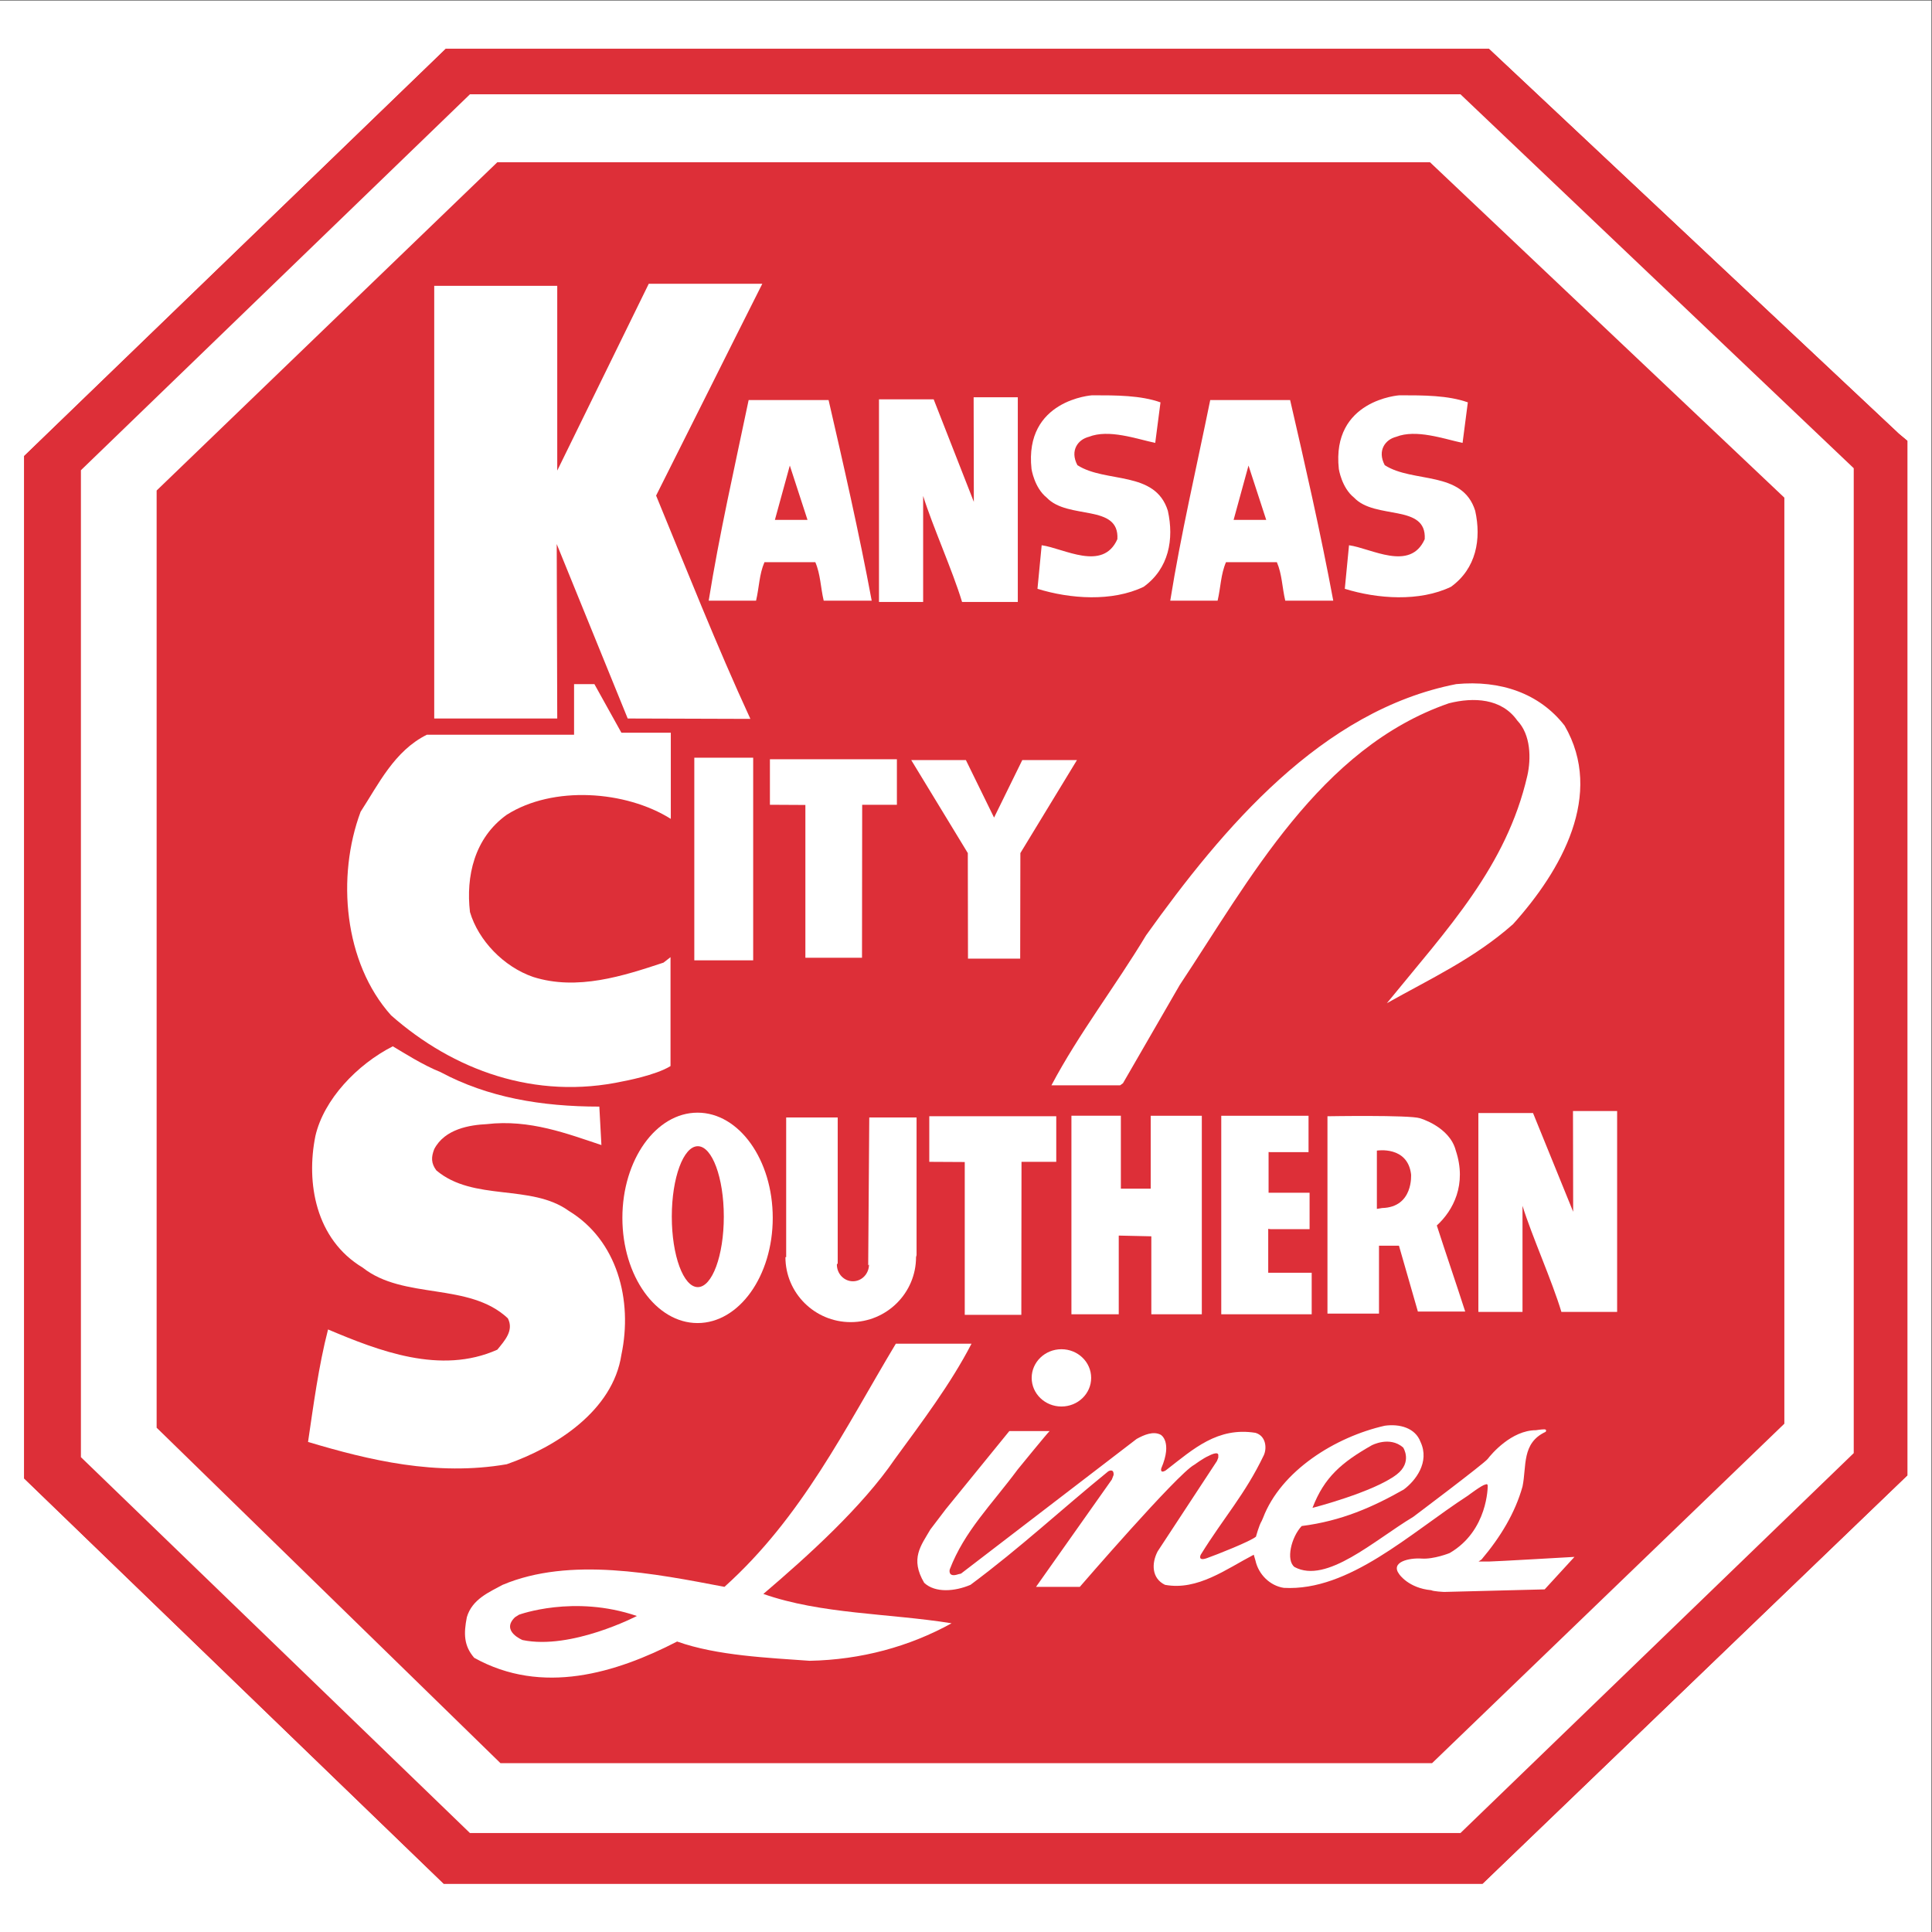 <?xml version="1.0" encoding="UTF-8" standalone="no"?>
<!-- Created with Inkscape (http://www.inkscape.org/) -->

<svg
   version="1.1"
   id="svg2"
   width="266.667"
   height="266.667"
   viewBox="0 0 266.667 266.667"
   sodipodi:docname="kansas-city-southern-lines-seeklogo.ai"
   xmlns:inkscape="http://www.inkscape.org/namespaces/inkscape"
   xmlns:sodipodi="http://sodipodi.sourceforge.net/DTD/sodipodi-0.dtd"
   xmlns="http://www.w3.org/2000/svg"
   xmlns:svg="http://www.w3.org/2000/svg">
  <rect x="0" y="0" width="266.667" height="266.667" fill="#333333" stroke="none"/>
  <defs
     id="defs6" />
  <sodipodi:namedview
     id="namedview4"
     pagecolor="#ffffff"
     bordercolor="#000000"
     borderopacity="0.25"
     inkscape:showpageshadow="2"
     inkscape:pageopacity="0.0"
     inkscape:pagecheckerboard="0"
     inkscape:deskcolor="#d1d1d1" />
  <g
     id="g8"
     inkscape:groupmode="layer"
     inkscape:label="kansas-city-southern-lines-seeklogo"
     transform="matrix(1.333,0,0,-1.333,0,266.667)">
    <g
       id="g10"
       transform="scale(1,-1)">
      <path
         d="M 200,0 C 200,0 0,0 0,0 c 0,0 0,-200 0,-200 0,0 200,0 200,0 0,0 0,200 0,200 z"
         style="fill:#ffffff;fill-opacity:1;fill-rule:nonzero;stroke:none"
         id="path12" />
      <path
         d="m 196.627,-155.131 c 0,0 0.873,0.729 0.873,0.729 0,0 0,107.119 0,107.119 0,0 -43.988,42.283 -43.988,42.283 0,0 -107.569,0 -107.569,0 0,0 -43.443,-41.964 -43.443,-41.964 0,0 0,-105.864 0,-105.864 0,0 43.662,-42.172 43.662,-42.172 0,0 108.003,0 108.003,0 0,0 42.462,39.869 42.462,39.869 0,0 0,0 0,0 0,0 0,0 0,0 z"
         style="fill:#dd2f38;fill-opacity:1;fill-rule:nonzero;stroke:none"
         id="path14" />
      <path
         d="m 191.946,-151.567 c 0,0 0,101.981 0,101.981 0,0 -40.722,39.34 -40.722,39.34 0,0 -102.562,0 -102.562,0 0,0 -40.284,-38.922 -40.284,-38.922 0,0 0,-102.191 0,-102.191 0,0 40.284,-38.928 40.284,-38.928 0,0 102.562,0 102.562,0 0,0 40.722,38.72 40.722,38.72 0,0 0,0 0,0 0,0 0,0 0,0 z"
         style="fill:#ffffff;fill-opacity:1;fill-rule:nonzero;stroke:none"
         id="path16" />
      <path
         d="m 184.762,-148.52 c 0,0 0,95.888 0,95.888 0,0 -36.478,35.15 -36.478,35.15 0,0 -96.463,0 -96.463,0 0,0 -35.059,-34.206 -35.059,-34.206 0,0 -0.543,-0.526 -0.543,-0.526 0,0 0,-97.045 0,-97.045 0,0 35.275,-33.99 35.275,-33.99 0,0 96.576,0 96.576,0 0,0 36.691,34.729 36.691,34.729 0,0 0,0 0,0 0,0 0,0 0,0 z"
         style="fill:#dd2f38;fill-opacity:1;fill-rule:nonzero;stroke:none"
         id="path18" />
      <path
         d="m 57.7,-151.325 c 0,0 0,-19.127 0,-19.127 0,0 -12.738,0 -12.738,0 0,0 0,44.799 0,44.799 0,0 12.738,0 12.738,0 0,0 -0.054,-18.064 -0.054,-18.064 0,0 7.35,18.064 7.35,18.064 0,0 12.703,0.04 12.703,0.04 -3.484,-7.553 -6.604,-15.463 -9.762,-23.122 3.701,-7.349 7.292,-14.585 10.995,-21.93 0,0 -11.757,0 -11.757,0 0,0 -9.474,19.34 -9.474,19.34 0,0 0,0 0,0 0,0 0,0 0,0 z"
         style="fill:#ffffff;fill-opacity:1;fill-rule:nonzero;stroke:none"
         id="path20" />
      <path
         d="m 140.211,-148.52 c 2.194,2.323 7.53,0.605 7.313,4.297 -1.509,3.395 -5.552,0.942 -7.839,0.631 0,0 -0.437,4.51 -0.437,4.51 3.375,1.048 7.732,1.361 10.995,-0.208 2.615,-1.89 3.159,-4.933 2.507,-7.872 -1.308,-4.198 -6.427,-2.838 -9.364,-4.719 -0.816,-1.543 0.092,-2.674 1.179,-2.938 2.07,-0.819 4.919,0.209 6.878,0.63 0,0 0.545,-4.199 0.545,-4.199 -2.066,-0.732 -4.575,-0.732 -7.077,-0.732 0,0 -7.061,0.455 -6.281,7.632 0,0 0.291,1.945 1.581,2.968 0,0 0,0 0,0 0,0 0,0 0,0 z"
         style="fill:#ffffff;fill-opacity:1;fill-rule:nonzero;stroke:none"
         id="path22" />
      <path
         d="m 108.387,-148.52 c 2.197,2.323 7.532,0.605 7.313,4.297 -1.507,3.395 -5.552,0.942 -7.839,0.631 0,0 -0.435,4.51 -0.435,4.51 3.376,1.048 7.728,1.361 10.995,-0.208 2.616,-1.89 3.157,-4.933 2.505,-7.872 -1.308,-4.198 -6.425,-2.838 -9.364,-4.719 -0.816,-1.543 0.092,-2.674 1.182,-2.938 2.065,-0.819 4.915,0.209 6.875,0.63 0,0 0.545,-4.199 0.545,-4.199 -2.07,-0.732 -4.572,-0.732 -7.078,-0.732 0,0 -7.058,0.455 -6.277,7.632 0,0 0.289,1.945 1.578,2.968 0,0 0,0 0,0 0,0 0,0 0,0 z"
         style="fill:#ffffff;fill-opacity:1;fill-rule:nonzero;stroke:none"
         id="path24" />
      <path
         d="m 100.837,-148.084 c 0,0 -0.021,-10.828 -0.021,-10.828 0,0 4.573,0 4.573,0 0,0 0,21.191 0,21.191 0,0 -5.771,0 -5.771,0 -0.981,-3.247 -3.049,-7.831 -4.03,-10.979 0,0 0,10.979 0,10.979 0,0 -4.573,0 -4.573,0 0,0 0,-20.979 0,-20.979 0,0 5.663,0 5.663,0 0,0 4.159,10.616 4.159,10.616 0,0 0,0 0,0 0,0 0,0 0,0 z"
         style="fill:#ffffff;fill-opacity:1;fill-rule:nonzero;stroke:none"
         id="path26" />
      <path
         d="m 162.895,-74.58 c 0,0 -0.019,-10.428 -0.019,-10.428 0,0 4.571,0 4.571,0 0,0 0,20.799 0,20.799 0,0 -5.771,0 -5.771,0 -0.979,-3.25 -3.047,-7.838 -4.027,-10.982 0,0 0,10.982 0,10.982 0,0 -4.57,0 -4.57,0 0,0 0,-20.59 0,-20.59 0,0 5.66,0 5.66,0 0,0 4.155,10.219 4.155,10.219 0,0 0,0 0,0 0,0 0,0 0,0 z"
         style="fill:#ffffff;fill-opacity:1;fill-rule:nonzero;stroke:none"
         id="path28" />
      <path
         d="m 137.984,-137.851 c 0,0 -4.9,0 -4.9,0 -0.327,-1.37 -0.327,-2.729 -0.871,-3.989 0,0 -5.266,0 -5.266,0 -0.546,1.259 -0.546,2.619 -0.87,3.989 0,0 -4.903,0 -4.903,0 1.09,-6.819 2.707,-13.73 4.139,-20.773 0,0 8.275,0 8.275,0 1.525,6.61 3.158,13.742 4.466,20.773 0,0 -0.069,0 -0.069,0 0,0 0,0 0,0 0,0 0,0 0,0 z"
         style="fill:#ffffff;fill-opacity:1;fill-rule:nonzero;stroke:none"
         id="path30" />
      <path
         d="m 90.192,-137.851 c 0,0 -4.9,0 -4.9,0 -0.327,-1.37 -0.327,-2.729 -0.87,-3.989 0,0 -5.265,0 -5.265,0 -0.547,1.259 -0.547,2.619 -0.871,3.989 0,0 -4.904,0 -4.904,0 1.09,-6.819 2.683,-13.82 4.136,-20.773 0,0 8.278,0 8.278,0 1.524,6.61 3.157,13.742 4.465,20.773 0,0 -0.069,0 -0.069,0 0,0 0,0 0,0 0,0 0,0 0,0 z"
         style="fill:#ffffff;fill-opacity:1;fill-rule:nonzero;stroke:none"
         id="path32" />
      <path
         d="m 83.613,-146.219 c 0,0 -3.376,0 -3.376,0 0,0 1.545,-5.626 1.545,-5.626 0,0 1.831,5.626 1.831,5.626 0,0 0,0 0,0 0,0 0,0 0,0 z"
         style="fill:#dd2f38;fill-opacity:1;fill-rule:nonzero;stroke:none"
         id="path34" />
      <path
         d="m 131.111,-146.219 c 0,0 -3.376,0 -3.376,0 0,0 1.542,-5.626 1.542,-5.626 0,0 1.834,5.626 1.834,5.626 0,0 0,0 0,0 0,0 0,0 0,0 z"
         style="fill:#dd2f38;fill-opacity:1;fill-rule:nonzero;stroke:none"
         id="path36" />
      <path
         d="m 68.699,-100.373 c -4.138,1.369 -8.929,2.938 -13.501,1.479 -3.049,-1.052 -5.665,-3.78 -6.535,-6.718 -0.43,-3.673 0.438,-7.663 3.812,-10.075 4.789,-3.038 12.303,-2.51 16.984,0.427 0,0 0,-8.922 0,-8.922 0,0 -5.116,0 -5.116,0 0,0 -2.797,-5.032 -2.797,-5.032 0,0 -2.104,0 -2.104,0 0,0 0,5.171 0,5.171 0,0 0,0.068 0,0.068 0,0 -15.239,0 -15.239,0 -3.378,1.678 -5.013,5.141 -6.863,7.976 -2.502,6.713 -1.741,15.626 3.158,21.085 6.427,5.666 14.916,8.813 24.063,6.819 0,0 3.327,-0.606 4.869,-1.569 0,0 0,-11.275 0,-11.275 0,0 -0.73,0.566 -0.73,0.566 0,0 0,0 0,0 0,0 0,0 0,0 z"
         style="fill:#ffffff;fill-opacity:1;fill-rule:nonzero;stroke:none"
         id="path38" />
      <path
         d="m 116.277,-87.883 c 0,0 5.88,-10.178 5.88,-10.178 7.185,-10.808 14.48,-24.545 27.873,-29.169 2.545,-0.641 5.44,-0.527 7.076,1.786 1.413,1.468 1.439,3.959 1.045,5.708 -2.176,9.438 -8.229,15.805 -14.546,23.562 4.465,-2.512 9.038,-4.616 13.066,-8.185 5.005,-5.557 9.474,-13.423 5.334,-20.56 -2.616,-3.354 -6.644,-4.724 -11.214,-4.296 -13.938,2.718 -24.171,14.896 -32.12,26.013 -3.159,5.252 -6.968,10.175 -9.799,15.529 0,0 7.112,0 7.112,0 0,0 0.292,-0.21 0.292,-0.21 0,0 0,0 0,0 0,0 0,0 0,0 z"
         style="fill:#ffffff;fill-opacity:1;fill-rule:nonzero;stroke:none"
         id="path40" />
      <path
         d="m 71.892,-121.593 c 0,0 6.097,0 6.097,0 0,0 0,20.982 0,20.982 0,0 -6.097,0 -6.097,0 0,0 0,-20.982 0,-20.982 0,0 0,0 0,0 0,0 0,0 0,0 z"
         style="fill:#ffffff;fill-opacity:1;fill-rule:nonzero;stroke:none"
         id="path42" />
      <path
         d="m 102.93,-115.391 c 0,0 2.924,-5.959 2.924,-5.959 0,0 5.662,0 5.662,0 0,0 -5.861,9.632 -5.861,9.632 0,0 -0.019,10.928 -0.019,10.928 0,0 -0.396,0 -0.396,0 0,0 -5.009,0 -5.009,0 0,0 -0.018,-10.928 -0.018,-10.928 0,0 -5.86,-9.632 -5.86,-9.632 0,0 5.66,0 5.66,0 0,0 2.919,5.959 2.919,5.959 0,0 0,0 0,0 0,0 0,0 0,0 z"
         style="fill:#ffffff;fill-opacity:1;fill-rule:nonzero;stroke:none"
         id="path44" />
      <path
         d="m 96.223,-79.748 c 0,0 0,-4.719 0,-4.719 0,0 13.148,0 13.148,0 0,0 0,4.719 0,4.719 0,0 -3.598,0 -3.598,0 0,0 -0.018,15.846 -0.018,15.846 0,0 -5.859,0 -5.859,0 0,0 0,-15.826 0,-15.826 0,0 -3.674,-0.02 -3.674,-0.02 0,0 0,0 0,0 0,0 0,0 0,0 z"
         style="fill:#ffffff;fill-opacity:1;fill-rule:nonzero;stroke:none"
         id="path46" />
      <path
         d="m 79.722,-116.72 c 0,0 0,-4.715 0,-4.715 0,0 13.148,0 13.148,0 0,0 0,4.715 0,4.715 0,0 -3.595,0 -3.595,0 0,0 -0.018,15.84 -0.018,15.84 0,0 -5.863,0 -5.863,0 0,0 0,-15.82 0,-15.82 0,0 -3.672,-0.02 -3.672,-0.02 0,0 0,0 0,0 0,0 0,0 0,0 z"
         style="fill:#ffffff;fill-opacity:1;fill-rule:nonzero;stroke:none"
         id="path48" />
      <path
         d="m 45.616,-89.037 c 4.898,2.625 10.452,3.571 16.442,3.571 0,0 0.216,3.981 0.216,3.981 -3.484,-1.151 -7.421,-2.691 -11.884,-2.165 -1.728,0.085 -4.336,0.487 -5.428,2.587 -0.327,0.838 -0.327,1.465 0.219,2.203 3.848,3.25 9.798,1.364 13.717,4.192 5.011,3.043 6.641,9.237 5.444,14.9 -0.874,5.774 -6.75,9.546 -11.868,11.333 -7.293,1.261 -14.26,-0.417 -20.578,-2.309 0.545,-3.677 1.092,-7.864 2.072,-11.646 5.222,2.202 11.648,4.725 17.527,2.094 0.765,-0.941 1.741,-1.989 1.089,-3.25 -4.03,-3.775 -10.779,-1.885 -15.025,-5.246 -4.9,-2.938 -5.879,-8.812 -4.9,-13.637 0.871,-3.781 4.313,-7.395 8.014,-9.281 1.056,0.622 3.093,1.937 4.944,2.672 0,0 0,0 0,0 0,0 0,0 0,0 z"
         style="fill:#ffffff;fill-opacity:1;fill-rule:nonzero;stroke:none"
         id="path50" />
      <path
         d="m 119.215,-72.036 c 0,0 0,8.071 0,8.071 0,0 5.228,0 5.228,0 0,0 0,-20.553 0,-20.553 0,0 -5.228,0 -5.228,0 0,0 -0.064,0 -0.064,0 0,0 0,7.549 0,7.549 0,0 -3.09,0 -3.09,0 0,0 0,-7.553 0,-7.553 0,0 -5.119,0 -5.119,0 0,0 0,20.557 0,20.557 0,0 4.9,0 4.9,0 0,0 0,-8.146 0,-8.146 0,0 3.373,0.075 3.373,0.075 0,0 0,0 0,0 0,0 0,0 0,0 z"
         style="fill:#ffffff;fill-opacity:1;fill-rule:nonzero;stroke:none"
         id="path52" />
      <path
         d="m 142.748,-64.033 c 0,0 -5.295,0 -5.295,0 0,0 0,-20.434 0,-20.434 0,0 8.475,-0.144 9.563,0.202 0,0 3.086,0.874 3.722,3.339 1.177,3.52 -0.276,6.23 -1.962,7.768 0.98,3.039 1.962,5.877 2.94,8.915 0,0 -4.9,0 -4.9,0 0,0 -1.96,-6.821 -1.96,-6.821 0,0 -2.067,0 -2.067,0 0,0 0,7.031 0,7.031 0,0 -0.041,0 -0.041,0 0,0 0,0 0,0 0,0 0,0 0,0 z"
         style="fill:#ffffff;fill-opacity:1;fill-rule:nonzero;stroke:none"
         id="path54" />
      <path
         d="m 131.574,-72.775 c 0,0 4.028,0 4.028,0 0,0 0,-3.775 0,-3.775 0,0 -4.246,0 -4.246,0 0,0 0,-4.213 0,-4.213 0,0 0.218,0.014 0.218,0.014 0,0 3.92,0 3.92,0 0,0 0,-3.771 0,-3.771 0,0 -9.038,0 -9.038,0 0,0 0,20.557 0,20.557 0,0 9.365,0 9.365,0 0,0 0,-4.301 0,-4.301 0,0 -4.502,0 -4.502,0 0,0 0,-4.544 0,-4.544 0,0 0.255,0.034 0.255,0.034 0,0 0,0 0,0 0,0 0,0 0,0 z"
         style="fill:#ffffff;fill-opacity:1;fill-rule:nonzero;stroke:none"
         id="path56" />
      <path
         d="m 100.598,-60.918 c -2.176,4.198 -5.116,8.078 -7.949,11.958 -3.374,4.935 -8.925,9.967 -13.607,13.956 5.987,2.1 12.955,1.994 19.488,3.037 -4.357,2.411 -9.362,3.78 -14.699,3.885 -4.246,-0.312 -9.583,-0.521 -13.719,-1.995 -6.314,3.256 -13.961,5.613 -21.012,1.684 -1.089,-1.262 -1.089,-2.521 -0.762,-4.198 0.545,-1.887 2.366,-2.619 3.703,-3.355 6.969,-2.938 15.788,-1.161 22.974,0.208 8.058,-7.239 12.518,-16.475 17.745,-25.179 0,0 7.838,0 7.838,0 0,0 0,0 0,0 0,0 0,0 0,0 z"
         style="fill:#ffffff;fill-opacity:1;fill-rule:nonzero;stroke:none"
         id="path58" />
      <path
         d="m 148.194,-35.391 c -2.359,-0.219 -3.312,-1.659 -3.312,-1.659 -0.949,-1.269 1.046,-1.706 2.315,-1.617 1.27,0.09 2.905,-0.57 2.905,-0.57 3.991,-2.318 3.944,-6.953 3.944,-6.953 0,-0.302 -0.271,-0.129 -0.271,-0.129 -0.272,0 -1.788,1.141 -1.788,1.141 -5.986,3.882 -12.276,9.916 -19.054,9.544 -1.417,-0.215 -2.613,-1.365 -2.938,-2.834 0,0 -0.175,-0.596 -0.175,-0.596 -2.832,1.471 -5.814,3.743 -9.19,3.117 -1.377,-0.665 -1.416,-2.209 -0.762,-3.464 0,0 6.144,-9.36 6.144,-9.36 0,0 0.136,-0.347 0.136,-0.347 0,0 0,-0.18 0,-0.18 0.088,-0.604 -1,0 -1,0 -0.542,0.226 -1.494,0.924 -1.494,0.924 -1.729,0.919 -11.843,12.635 -11.843,12.635 0,0 -4.534,0 -4.534,0 0,0 7.846,-11.107 7.846,-11.107 0,0 0.184,-0.475 0.184,-0.475 0.043,-0.745 -0.554,-0.378 -0.554,-0.378 -4.901,3.985 -9.04,7.866 -14.264,11.752 -1.606,0.685 -3.646,0.864 -4.792,-0.208 -1.486,-2.512 -0.334,-3.852 0.643,-5.533 0,0 1.592,-2.094 1.592,-2.094 0,0 6.577,-8.085 6.577,-8.085 0,0 3.629,0 3.629,0 0,0 0.545,0 0.545,0 -0.137,0.085 -3.294,3.959 -3.294,3.959 -2.722,3.673 -5.526,6.393 -7.05,10.373 0,0 -0.228,0.879 0.905,0.485 0,0 0.263,-0.059 0.263,-0.059 0,0 18.185,-13.945 18.185,-13.945 0.763,-0.427 1.741,-0.843 2.505,-0.427 0,0 1.23,0.705 0.053,3.455 0,0 -0.18,0.57 0.409,0.263 0,0 0.191,-0.145 0.191,-0.145 2.718,-2.104 5.227,-4.406 9.146,-3.779 1.09,0.316 1.201,1.576 0.87,2.311 -1.959,4.09 -4.138,6.433 -6.535,10.312 0,0 -0.359,0.705 0.637,0.354 1.001,-0.354 4.536,-1.748 5.083,-2.229 0,0 0.316,-1.181 0.589,-1.617 0,0 0.137,-0.309 0.137,-0.309 1.859,-4.897 7.49,-8.401 12.61,-9.558 1.524,-0.209 3.156,0.209 3.703,1.681 0.98,2.096 -0.528,4.031 -1.744,4.929 -3.185,1.807 -6.45,3.257 -10.561,3.776 -1.089,1.156 -1.652,3.543 -0.745,4.244 3.315,1.791 8.257,-2.773 12.284,-5.186 0,0 7.36,-5.53 7.723,-6.007 0.363,-0.481 2.451,-2.972 4.994,-2.972 0,0 0.539,-0.09 0.856,-0.09 0.319,0 0.149,0.258 0.149,0.258 -2.505,1.152 -1.96,3.564 -2.397,5.662 -0.76,2.726 -2.287,5.246 -4.246,7.56 0,0 -0.309,0.208 -0.309,0.208 0,0 0.545,0 1.092,0 0.543,0 8.842,-0.48 8.842,-0.48 0,0 -3.085,3.364 -3.085,3.364 0,0 -10.432,0.265 -10.432,0.265 0,0 -1.092,-0.052 -1.317,-0.18 0,0 0,0 0,0 0,0 0,0 0,0 z"
         style="fill:#ffffff;fill-opacity:1;fill-rule:nonzero;stroke:none"
         id="path60" />
      <path
         d="m 135.903,-43.917 c 1.221,-3.187 3.039,-4.716 6.123,-6.472 0,0 1.859,-1.003 3.266,0.223 0,0 0.996,1.514 -0.68,2.8 -2.405,1.832 -8.709,3.449 -8.709,3.449 0,0 0,0 0,0 0,0 0,0 0,0 z"
         style="fill:#dd2f38;fill-opacity:1;fill-rule:nonzero;stroke:none"
         id="path62" />
      <path
         d="m 64.445,-73.943 c 0,-6.018 3.486,-10.896 7.784,-10.896 4.3,0 7.785,4.878 7.785,10.896 0,6.017 -3.484,10.89 -7.785,10.89 -4.298,0 -7.784,-4.873 -7.784,-10.89 0,0 0,0 0,0 0,0 0,0 0,0 z"
         style="fill:#ffffff;fill-opacity:1;fill-rule:nonzero;stroke:none"
         id="path64" />
      <path
         d="m 89.981,-69.118 c 0,0.963 -0.747,1.738 -1.666,1.738 -0.919,0 -1.661,-0.775 -1.661,-1.738 0,0 0.087,-0.119 0.087,-0.119 0,0 0,-15.106 0,-15.106 0,0 -5.336,0 -5.336,0 0,0 0,14.462 0,14.462 0,0 -0.077,0 -0.077,0 0,3.712 3.027,6.731 6.762,6.731 3.731,0 6.762,-3.02 6.762,-6.731 0,0 0.055,-0.208 0.055,-0.208 0,0 0,-14.254 0,-14.254 0,0 -4.898,0 -4.898,0 0,0 -0.111,15.316 -0.111,15.316 0,0 0.083,-0.091 0.083,-0.091 0,0 0,0 0,0 0,0 0,0 0,0 z"
         style="fill:#ffffff;fill-opacity:1;fill-rule:nonzero;stroke:none"
         id="path66" />
      <path
         d="m 142.57,-74.874 c 0,0 0,-6.036 0,-6.036 0,0 3.177,-0.525 3.54,2.452 0,0 0.268,3.409 -2.994,3.494 0,0 -0.546,0.09 -0.546,0.09 0,0 0,0 0,0 0,0 0,0 0,0 z"
         style="fill:#dd2f38;fill-opacity:1;fill-rule:nonzero;stroke:none"
         id="path68" />
      <path
         d="m 53.733,-32.851 c 0,0 5.683,-2.104 12.215,0.13 0,0 -6.803,3.539 -11.84,2.49 0,0 -2.282,-0.924 -0.783,-2.361 0,0 0.407,-0.259 0.407,-0.259 0,0 0,0 0,0 0,0 0,0 0,0 z"
         style="fill:#dd2f38;fill-opacity:1;fill-rule:nonzero;stroke:none"
         id="path70" />
      <path
         d="m 106.826,-57.375 c 0,-1.639 1.381,-2.969 3.08,-2.969 1.705,0 3.079,1.33 3.079,2.969 0,1.636 -1.374,2.963 -3.079,2.963 -1.699,0 -3.08,-1.327 -3.08,-2.963 0,0 0,0 0,0 0,0 0,0 0,0 z"
         style="fill:#ffffff;fill-opacity:1;fill-rule:nonzero;stroke:none"
         id="path72" />
      <path
         d="m 69.562,-74.075 c 0,-4.024 1.205,-7.29 2.693,-7.29 1.489,0 2.693,3.266 2.693,7.29 0,4.035 -1.204,7.3 -2.693,7.3 -1.488,0 -2.693,-3.265 -2.693,-7.3 0,0 0,0 0,0 0,0 0,0 0,0 z"
         style="fill:#dd2f38;fill-opacity:1;fill-rule:nonzero;stroke:none"
         id="path74" />
      <path
         d="m 196.627,-155.131 c 0,0 0.873,0.729 0.873,0.729 0,0 0,107.119 0,107.119 0,0 -43.988,42.283 -43.988,42.283 0,0 -107.569,0 -107.569,0 0,0 -43.443,-41.964 -43.443,-41.964 0,0 0,-105.864 0,-105.864 0,0 43.662,-42.172 43.662,-42.172 0,0 108.003,0 108.003,0 0,0 42.462,39.869 42.462,39.869 0,0 0,0 0,0 0,0 0,0 0,0 z"
         style="fill:#dd2f38;fill-opacity:1;fill-rule:nonzero;stroke:none"
         id="path76" />
      <path
         d="m 191.946,-151.567 c 0,0 0,101.981 0,101.981 0,0 -40.722,39.34 -40.722,39.34 0,0 -102.562,0 -102.562,0 0,0 -40.284,-38.922 -40.284,-38.922 0,0 0,-102.191 0,-102.191 0,0 40.284,-38.928 40.284,-38.928 0,0 102.562,0 102.562,0 0,0 40.722,38.72 40.722,38.72 0,0 0,0 0,0 0,0 0,0 0,0 z"
         style="fill:#ffffff;fill-opacity:1;fill-rule:nonzero;stroke:none"
         id="path78" />
      <path
         d="m 184.762,-148.52 c 0,0 0,95.888 0,95.888 0,0 -36.478,35.15 -36.478,35.15 0,0 -96.463,0 -96.463,0 0,0 -35.059,-34.206 -35.059,-34.206 0,0 -0.543,-0.526 -0.543,-0.526 0,0 0,-97.045 0,-97.045 0,0 35.275,-33.99 35.275,-33.99 0,0 96.576,0 96.576,0 0,0 36.691,34.729 36.691,34.729 0,0 0,0 0,0 0,0 0,0 0,0 z"
         style="fill:#dd2f38;fill-opacity:1;fill-rule:nonzero;stroke:none"
         id="path80" />
      <path
         d="m 57.7,-151.325 c 0,0 0,-19.127 0,-19.127 0,0 -12.738,0 -12.738,0 0,0 0,44.799 0,44.799 0,0 12.738,0 12.738,0 0,0 -0.054,-18.064 -0.054,-18.064 0,0 7.35,18.064 7.35,18.064 0,0 12.703,0.04 12.703,0.04 -3.484,-7.553 -6.604,-15.463 -9.762,-23.122 3.701,-7.349 7.292,-14.585 10.995,-21.93 0,0 -11.757,0 -11.757,0 0,0 -9.474,19.34 -9.474,19.34 0,0 0,0 0,0 0,0 0,0 0,0 z"
         style="fill:#ffffff;fill-opacity:1;fill-rule:nonzero;stroke:none"
         id="path82" />
      <path
         d="m 140.211,-148.52 c 2.194,2.323 7.53,0.605 7.313,4.297 -1.509,3.395 -5.552,0.942 -7.839,0.631 0,0 -0.437,4.51 -0.437,4.51 3.375,1.048 7.732,1.361 10.995,-0.208 2.615,-1.89 3.159,-4.933 2.507,-7.872 -1.308,-4.198 -6.427,-2.838 -9.364,-4.719 -0.816,-1.543 0.092,-2.674 1.179,-2.938 2.07,-0.819 4.919,0.209 6.878,0.63 0,0 0.545,-4.199 0.545,-4.199 -2.066,-0.732 -4.575,-0.732 -7.077,-0.732 0,0 -7.061,0.455 -6.281,7.632 0,0 0.291,1.945 1.581,2.968 0,0 0,0 0,0 0,0 0,0 0,0 z"
         style="fill:#ffffff;fill-opacity:1;fill-rule:nonzero;stroke:none"
         id="path84" />
      <path
         d="m 108.387,-148.52 c 2.197,2.323 7.532,0.605 7.313,4.297 -1.507,3.395 -5.552,0.942 -7.839,0.631 0,0 -0.435,4.51 -0.435,4.51 3.376,1.048 7.728,1.361 10.995,-0.208 2.616,-1.89 3.157,-4.933 2.505,-7.872 -1.308,-4.198 -6.425,-2.838 -9.364,-4.719 -0.816,-1.543 0.092,-2.674 1.182,-2.938 2.065,-0.819 4.915,0.209 6.875,0.63 0,0 0.545,-4.199 0.545,-4.199 -2.07,-0.732 -4.572,-0.732 -7.078,-0.732 0,0 -7.058,0.455 -6.277,7.632 0,0 0.289,1.945 1.578,2.968 0,0 0,0 0,0 0,0 0,0 0,0 z"
         style="fill:#ffffff;fill-opacity:1;fill-rule:nonzero;stroke:none"
         id="path86" />
      <path
         d="m 100.837,-148.084 c 0,0 -0.021,-10.828 -0.021,-10.828 0,0 4.573,0 4.573,0 0,0 0,21.191 0,21.191 0,0 -5.771,0 -5.771,0 -0.981,-3.247 -3.049,-7.831 -4.03,-10.979 0,0 0,10.979 0,10.979 0,0 -4.573,0 -4.573,0 0,0 0,-20.979 0,-20.979 0,0 5.663,0 5.663,0 0,0 4.159,10.616 4.159,10.616 0,0 0,0 0,0 0,0 0,0 0,0 z"
         style="fill:#ffffff;fill-opacity:1;fill-rule:nonzero;stroke:none"
         id="path88" />
      <path
         d="m 162.895,-74.58 c 0,0 -0.019,-10.428 -0.019,-10.428 0,0 4.571,0 4.571,0 0,0 0,20.799 0,20.799 0,0 -5.771,0 -5.771,0 -0.979,-3.25 -3.047,-7.838 -4.027,-10.982 0,0 0,10.982 0,10.982 0,0 -4.57,0 -4.57,0 0,0 0,-20.59 0,-20.59 0,0 5.66,0 5.66,0 0,0 4.155,10.219 4.155,10.219 0,0 0,0 0,0 0,0 0,0 0,0 z"
         style="fill:#ffffff;fill-opacity:1;fill-rule:nonzero;stroke:none"
         id="path90" />
      <path
         d="m 137.984,-137.851 c 0,0 -4.9,0 -4.9,0 -0.327,-1.37 -0.327,-2.729 -0.871,-3.989 0,0 -5.266,0 -5.266,0 -0.546,1.259 -0.546,2.619 -0.87,3.989 0,0 -4.903,0 -4.903,0 1.09,-6.819 2.707,-13.73 4.139,-20.773 0,0 8.275,0 8.275,0 1.525,6.61 3.158,13.742 4.466,20.773 0,0 -0.069,0 -0.069,0 0,0 0,0 0,0 0,0 0,0 0,0 z"
         style="fill:#ffffff;fill-opacity:1;fill-rule:nonzero;stroke:none"
         id="path92" />
      <path
         d="m 90.192,-137.851 c 0,0 -4.9,0 -4.9,0 -0.327,-1.37 -0.327,-2.729 -0.87,-3.989 0,0 -5.265,0 -5.265,0 -0.547,1.259 -0.547,2.619 -0.871,3.989 0,0 -4.904,0 -4.904,0 1.09,-6.819 2.683,-13.82 4.136,-20.773 0,0 8.278,0 8.278,0 1.524,6.61 3.157,13.742 4.465,20.773 0,0 -0.069,0 -0.069,0 0,0 0,0 0,0 0,0 0,0 0,0 z"
         style="fill:#ffffff;fill-opacity:1;fill-rule:nonzero;stroke:none"
         id="path94" />
      <path
         d="m 83.613,-146.219 c 0,0 -3.376,0 -3.376,0 0,0 1.545,-5.626 1.545,-5.626 0,0 1.831,5.626 1.831,5.626 0,0 0,0 0,0 0,0 0,0 0,0 z"
         style="fill:#dd2f38;fill-opacity:1;fill-rule:nonzero;stroke:none"
         id="path96" />
      <path
         d="m 131.111,-146.219 c 0,0 -3.376,0 -3.376,0 0,0 1.542,-5.626 1.542,-5.626 0,0 1.834,5.626 1.834,5.626 0,0 0,0 0,0 0,0 0,0 0,0 z"
         style="fill:#dd2f38;fill-opacity:1;fill-rule:nonzero;stroke:none"
         id="path98" />
      <path
         d="m 68.699,-100.373 c -4.138,1.369 -8.929,2.938 -13.501,1.479 -3.049,-1.052 -5.665,-3.78 -6.535,-6.718 -0.43,-3.673 0.438,-7.663 3.812,-10.075 4.789,-3.038 12.303,-2.51 16.984,0.427 0,0 0,-8.922 0,-8.922 0,0 -5.116,0 -5.116,0 0,0 -2.797,-5.032 -2.797,-5.032 0,0 -2.104,0 -2.104,0 0,0 0,5.171 0,5.171 0,0 0,0.068 0,0.068 0,0 -15.239,0 -15.239,0 -3.378,1.678 -5.013,5.141 -6.863,7.976 -2.502,6.713 -1.741,15.626 3.158,21.085 6.427,5.666 14.916,8.813 24.063,6.819 0,0 3.327,-0.606 4.869,-1.569 0,0 0,-11.275 0,-11.275 0,0 -0.73,0.566 -0.73,0.566 0,0 0,0 0,0 0,0 0,0 0,0 z"
         style="fill:#ffffff;fill-opacity:1;fill-rule:nonzero;stroke:none"
         id="path100" />
      <path
         d="m 116.277,-87.883 c 0,0 5.88,-10.178 5.88,-10.178 7.185,-10.808 14.48,-24.545 27.873,-29.169 2.545,-0.641 5.44,-0.527 7.076,1.786 1.413,1.468 1.439,3.959 1.045,5.708 -2.176,9.438 -8.229,15.805 -14.546,23.562 4.465,-2.512 9.038,-4.616 13.066,-8.185 5.005,-5.557 9.474,-13.423 5.334,-20.56 -2.616,-3.354 -6.644,-4.724 -11.214,-4.296 -13.938,2.718 -24.171,14.896 -32.12,26.013 -3.159,5.252 -6.968,10.175 -9.799,15.529 0,0 7.112,0 7.112,0 0,0 0.292,-0.21 0.292,-0.21 0,0 0,0 0,0 0,0 0,0 0,0 z"
         style="fill:#ffffff;fill-opacity:1;fill-rule:nonzero;stroke:none"
         id="path102" />
      <path
         d="m 71.892,-121.593 c 0,0 6.097,0 6.097,0 0,0 0,20.982 0,20.982 0,0 -6.097,0 -6.097,0 0,0 0,-20.982 0,-20.982 0,0 0,0 0,0 0,0 0,0 0,0 z"
         style="fill:#ffffff;fill-opacity:1;fill-rule:nonzero;stroke:none"
         id="path104" />
      <path
         d="m 102.93,-115.391 c 0,0 2.924,-5.959 2.924,-5.959 0,0 5.662,0 5.662,0 0,0 -5.861,9.632 -5.861,9.632 0,0 -0.019,10.928 -0.019,10.928 0,0 -0.396,0 -0.396,0 0,0 -5.009,0 -5.009,0 0,0 -0.018,-10.928 -0.018,-10.928 0,0 -5.86,-9.632 -5.86,-9.632 0,0 5.66,0 5.66,0 0,0 2.919,5.959 2.919,5.959 0,0 0,0 0,0 0,0 0,0 0,0 z"
         style="fill:#ffffff;fill-opacity:1;fill-rule:nonzero;stroke:none"
         id="path106" />
      <path
         d="m 96.223,-79.748 c 0,0 0,-4.719 0,-4.719 0,0 13.148,0 13.148,0 0,0 0,4.719 0,4.719 0,0 -3.598,0 -3.598,0 0,0 -0.018,15.846 -0.018,15.846 0,0 -5.859,0 -5.859,0 0,0 0,-15.826 0,-15.826 0,0 -3.674,-0.02 -3.674,-0.02 0,0 0,0 0,0 0,0 0,0 0,0 z"
         style="fill:#ffffff;fill-opacity:1;fill-rule:nonzero;stroke:none"
         id="path108" />
      <path
         d="m 79.722,-116.72 c 0,0 0,-4.715 0,-4.715 0,0 13.148,0 13.148,0 0,0 0,4.715 0,4.715 0,0 -3.595,0 -3.595,0 0,0 -0.018,15.84 -0.018,15.84 0,0 -5.863,0 -5.863,0 0,0 0,-15.82 0,-15.82 0,0 -3.672,-0.02 -3.672,-0.02 0,0 0,0 0,0 0,0 0,0 0,0 z"
         style="fill:#ffffff;fill-opacity:1;fill-rule:nonzero;stroke:none"
         id="path110" />
      <path
         d="m 45.616,-89.037 c 4.898,2.625 10.452,3.571 16.442,3.571 0,0 0.216,3.981 0.216,3.981 -3.484,-1.151 -7.421,-2.691 -11.884,-2.165 -1.728,0.085 -4.336,0.487 -5.428,2.587 -0.327,0.838 -0.327,1.465 0.219,2.203 3.848,3.25 9.798,1.364 13.717,4.192 5.011,3.043 6.641,9.237 5.444,14.9 -0.874,5.774 -6.75,9.546 -11.868,11.333 -7.293,1.261 -14.26,-0.417 -20.578,-2.309 0.545,-3.677 1.092,-7.864 2.072,-11.646 5.222,2.202 11.648,4.725 17.527,2.094 0.765,-0.941 1.741,-1.989 1.089,-3.25 -4.03,-3.775 -10.779,-1.885 -15.025,-5.246 -4.9,-2.938 -5.879,-8.812 -4.9,-13.637 0.871,-3.781 4.313,-7.395 8.014,-9.281 1.056,0.622 3.093,1.937 4.944,2.672 0,0 0,0 0,0 0,0 0,0 0,0 z"
         style="fill:#ffffff;fill-opacity:1;fill-rule:nonzero;stroke:none"
         id="path112" />
      <path
         d="m 119.215,-72.036 c 0,0 0,8.071 0,8.071 0,0 5.228,0 5.228,0 0,0 0,-20.553 0,-20.553 0,0 -5.228,0 -5.228,0 0,0 -0.064,0 -0.064,0 0,0 0,7.549 0,7.549 0,0 -3.09,0 -3.09,0 0,0 0,-7.553 0,-7.553 0,0 -5.119,0 -5.119,0 0,0 0,20.557 0,20.557 0,0 4.9,0 4.9,0 0,0 0,-8.146 0,-8.146 0,0 3.373,0.075 3.373,0.075 0,0 0,0 0,0 0,0 0,0 0,0 z"
         style="fill:#ffffff;fill-opacity:1;fill-rule:nonzero;stroke:none"
         id="path114" />
      <path
         d="m 142.748,-64.033 c 0,0 -5.295,0 -5.295,0 0,0 0,-20.434 0,-20.434 0,0 8.475,-0.144 9.563,0.202 0,0 3.086,0.874 3.722,3.339 1.177,3.52 -0.276,6.23 -1.962,7.768 0.98,3.039 1.962,5.877 2.94,8.915 0,0 -4.9,0 -4.9,0 0,0 -1.96,-6.821 -1.96,-6.821 0,0 -2.067,0 -2.067,0 0,0 0,7.031 0,7.031 0,0 -0.041,0 -0.041,0 0,0 0,0 0,0 0,0 0,0 0,0 z"
         style="fill:#ffffff;fill-opacity:1;fill-rule:nonzero;stroke:none"
         id="path116" />
      <path
         d="m 131.574,-72.775 c 0,0 4.028,0 4.028,0 0,0 0,-3.775 0,-3.775 0,0 -4.246,0 -4.246,0 0,0 0,-4.213 0,-4.213 0,0 0.218,0.014 0.218,0.014 0,0 3.92,0 3.92,0 0,0 0,-3.771 0,-3.771 0,0 -9.038,0 -9.038,0 0,0 0,20.557 0,20.557 0,0 9.365,0 9.365,0 0,0 0,-4.301 0,-4.301 0,0 -4.502,0 -4.502,0 0,0 0,-4.544 0,-4.544 0,0 0.255,0.034 0.255,0.034 0,0 0,0 0,0 0,0 0,0 0,0 z"
         style="fill:#ffffff;fill-opacity:1;fill-rule:nonzero;stroke:none"
         id="path118" />
      <path
         d="m 100.598,-60.918 c -2.176,4.198 -5.116,8.078 -7.949,11.958 -3.374,4.935 -8.925,9.967 -13.607,13.956 5.987,2.1 12.955,1.994 19.488,3.037 -4.357,2.411 -9.362,3.78 -14.699,3.885 -4.246,-0.312 -9.583,-0.521 -13.719,-1.995 -6.314,3.256 -13.961,5.613 -21.012,1.684 -1.089,-1.262 -1.089,-2.521 -0.762,-4.198 0.545,-1.887 2.366,-2.619 3.703,-3.355 6.969,-2.938 15.788,-1.161 22.974,0.208 8.058,-7.239 12.518,-16.475 17.745,-25.179 0,0 7.838,0 7.838,0 0,0 0,0 0,0 0,0 0,0 0,0 z"
         style="fill:#ffffff;fill-opacity:1;fill-rule:nonzero;stroke:none"
         id="path120" />
      <path
         d="m 148.194,-35.391 c -2.359,-0.219 -3.312,-1.659 -3.312,-1.659 -0.949,-1.269 1.046,-1.706 2.315,-1.617 1.27,0.09 2.905,-0.57 2.905,-0.57 3.991,-2.318 3.944,-6.953 3.944,-6.953 0,-0.302 -0.271,-0.129 -0.271,-0.129 -0.272,0 -1.788,1.141 -1.788,1.141 -5.986,3.882 -12.276,9.916 -19.054,9.544 -1.417,-0.215 -2.613,-1.365 -2.938,-2.834 0,0 -0.175,-0.596 -0.175,-0.596 -2.832,1.471 -5.814,3.743 -9.19,3.117 -1.377,-0.665 -1.416,-2.209 -0.762,-3.464 0,0 6.144,-9.36 6.144,-9.36 0,0 0.136,-0.347 0.136,-0.347 0,0 0,-0.18 0,-0.18 0.088,-0.604 -1,0 -1,0 -0.542,0.226 -1.494,0.924 -1.494,0.924 -1.729,0.919 -11.843,12.635 -11.843,12.635 0,0 -4.534,0 -4.534,0 0,0 7.846,-11.107 7.846,-11.107 0,0 0.184,-0.475 0.184,-0.475 0.043,-0.745 -0.554,-0.378 -0.554,-0.378 -4.901,3.985 -9.04,7.866 -14.264,11.752 -1.606,0.685 -3.646,0.864 -4.792,-0.208 -1.486,-2.512 -0.334,-3.852 0.643,-5.533 0,0 1.592,-2.094 1.592,-2.094 0,0 6.577,-8.085 6.577,-8.085 0,0 3.629,0 3.629,0 0,0 0.545,0 0.545,0 -0.137,0.085 -3.294,3.959 -3.294,3.959 -2.722,3.673 -5.526,6.393 -7.05,10.373 0,0 -0.228,0.879 0.905,0.485 0,0 0.263,-0.059 0.263,-0.059 0,0 18.185,-13.945 18.185,-13.945 0.763,-0.427 1.741,-0.843 2.505,-0.427 0,0 1.23,0.705 0.053,3.455 0,0 -0.18,0.57 0.409,0.263 0,0 0.191,-0.145 0.191,-0.145 2.718,-2.104 5.227,-4.406 9.146,-3.779 1.09,0.316 1.201,1.576 0.87,2.311 -1.959,4.09 -4.138,6.433 -6.535,10.312 0,0 -0.359,0.705 0.637,0.354 1.001,-0.354 4.536,-1.748 5.083,-2.229 0,0 0.316,-1.181 0.589,-1.617 0,0 0.137,-0.309 0.137,-0.309 1.859,-4.897 7.49,-8.401 12.61,-9.558 1.524,-0.209 3.156,0.209 3.703,1.681 0.98,2.096 -0.528,4.031 -1.744,4.929 -3.185,1.807 -6.45,3.257 -10.561,3.776 -1.089,1.156 -1.652,3.543 -0.745,4.244 3.315,1.791 8.257,-2.773 12.284,-5.186 0,0 7.36,-5.53 7.723,-6.007 0.363,-0.481 2.451,-2.972 4.994,-2.972 0,0 0.539,-0.09 0.856,-0.09 0.319,0 0.149,0.258 0.149,0.258 -2.505,1.152 -1.96,3.564 -2.397,5.662 -0.76,2.726 -2.287,5.246 -4.246,7.56 0,0 -0.309,0.208 -0.309,0.208 0,0 0.545,0 1.092,0 0.543,0 8.842,-0.48 8.842,-0.48 0,0 -3.085,3.364 -3.085,3.364 0,0 -10.432,0.265 -10.432,0.265 0,0 -1.092,-0.052 -1.317,-0.18 0,0 0,0 0,0 0,0 0,0 0,0 z"
         style="fill:#ffffff;fill-opacity:1;fill-rule:nonzero;stroke:none"
         id="path122" />
      <path
         d="m 135.903,-43.917 c 1.221,-3.187 3.039,-4.716 6.123,-6.472 0,0 1.859,-1.003 3.266,0.223 0,0 0.996,1.514 -0.68,2.8 -2.405,1.832 -8.709,3.449 -8.709,3.449 0,0 0,0 0,0 0,0 0,0 0,0 z"
         style="fill:#dd2f38;fill-opacity:1;fill-rule:nonzero;stroke:none"
         id="path124" />
      <path
         d="m 64.445,-73.943 c 0,-6.018 3.486,-10.896 7.784,-10.896 4.3,0 7.785,4.878 7.785,10.896 0,6.017 -3.484,10.89 -7.785,10.89 -4.298,0 -7.784,-4.873 -7.784,-10.89 0,0 0,0 0,0 0,0 0,0 0,0 z"
         style="fill:#ffffff;fill-opacity:1;fill-rule:nonzero;stroke:none"
         id="path126" />
      <path
         d="m 89.981,-69.118 c 0,0.963 -0.747,1.738 -1.666,1.738 -0.919,0 -1.661,-0.775 -1.661,-1.738 0,0 0.087,-0.119 0.087,-0.119 0,0 0,-15.106 0,-15.106 0,0 -5.336,0 -5.336,0 0,0 0,14.462 0,14.462 0,0 -0.077,0 -0.077,0 0,3.712 3.027,6.731 6.762,6.731 3.731,0 6.762,-3.02 6.762,-6.731 0,0 0.055,-0.208 0.055,-0.208 0,0 0,-14.254 0,-14.254 0,0 -4.898,0 -4.898,0 0,0 -0.111,15.316 -0.111,15.316 0,0 0.083,-0.091 0.083,-0.091 0,0 0,0 0,0 0,0 0,0 0,0 z"
         style="fill:#ffffff;fill-opacity:1;fill-rule:nonzero;stroke:none"
         id="path128" />
      <path
         d="m 142.57,-74.874 c 0,0 0,-6.036 0,-6.036 0,0 3.177,-0.525 3.54,2.452 0,0 0.268,3.409 -2.994,3.494 0,0 -0.546,0.09 -0.546,0.09 0,0 0,0 0,0 0,0 0,0 0,0 z"
         style="fill:#dd2f38;fill-opacity:1;fill-rule:nonzero;stroke:none"
         id="path130" />
      <path
         d="m 53.733,-32.851 c 0,0 5.683,-2.104 12.215,0.13 0,0 -6.803,3.539 -11.84,2.49 0,0 -2.282,-0.924 -0.783,-2.361 0,0 0.407,-0.259 0.407,-0.259 0,0 0,0 0,0 0,0 0,0 0,0 z"
         style="fill:#dd2f38;fill-opacity:1;fill-rule:nonzero;stroke:none"
         id="path132" />
      <path
         d="m 106.826,-57.375 c 0,-1.639 1.381,-2.969 3.08,-2.969 1.705,0 3.079,1.33 3.079,2.969 0,1.636 -1.374,2.963 -3.079,2.963 -1.699,0 -3.08,-1.327 -3.08,-2.963 0,0 0,0 0,0 0,0 0,0 0,0 z"
         style="fill:#ffffff;fill-opacity:1;fill-rule:nonzero;stroke:none"
         id="path134" />
      <path
         d="m 69.562,-74.075 c 0,-4.024 1.205,-7.29 2.693,-7.29 1.489,0 2.693,3.266 2.693,7.29 0,4.035 -1.204,7.3 -2.693,7.3 -1.488,0 -2.693,-3.265 -2.693,-7.3 0,0 0,0 0,0 0,0 0,0 0,0 z"
         style="fill:#dd2f38;fill-opacity:1;fill-rule:nonzero;stroke:none"
         id="path136" />
    </g>
  </g>
</svg>
